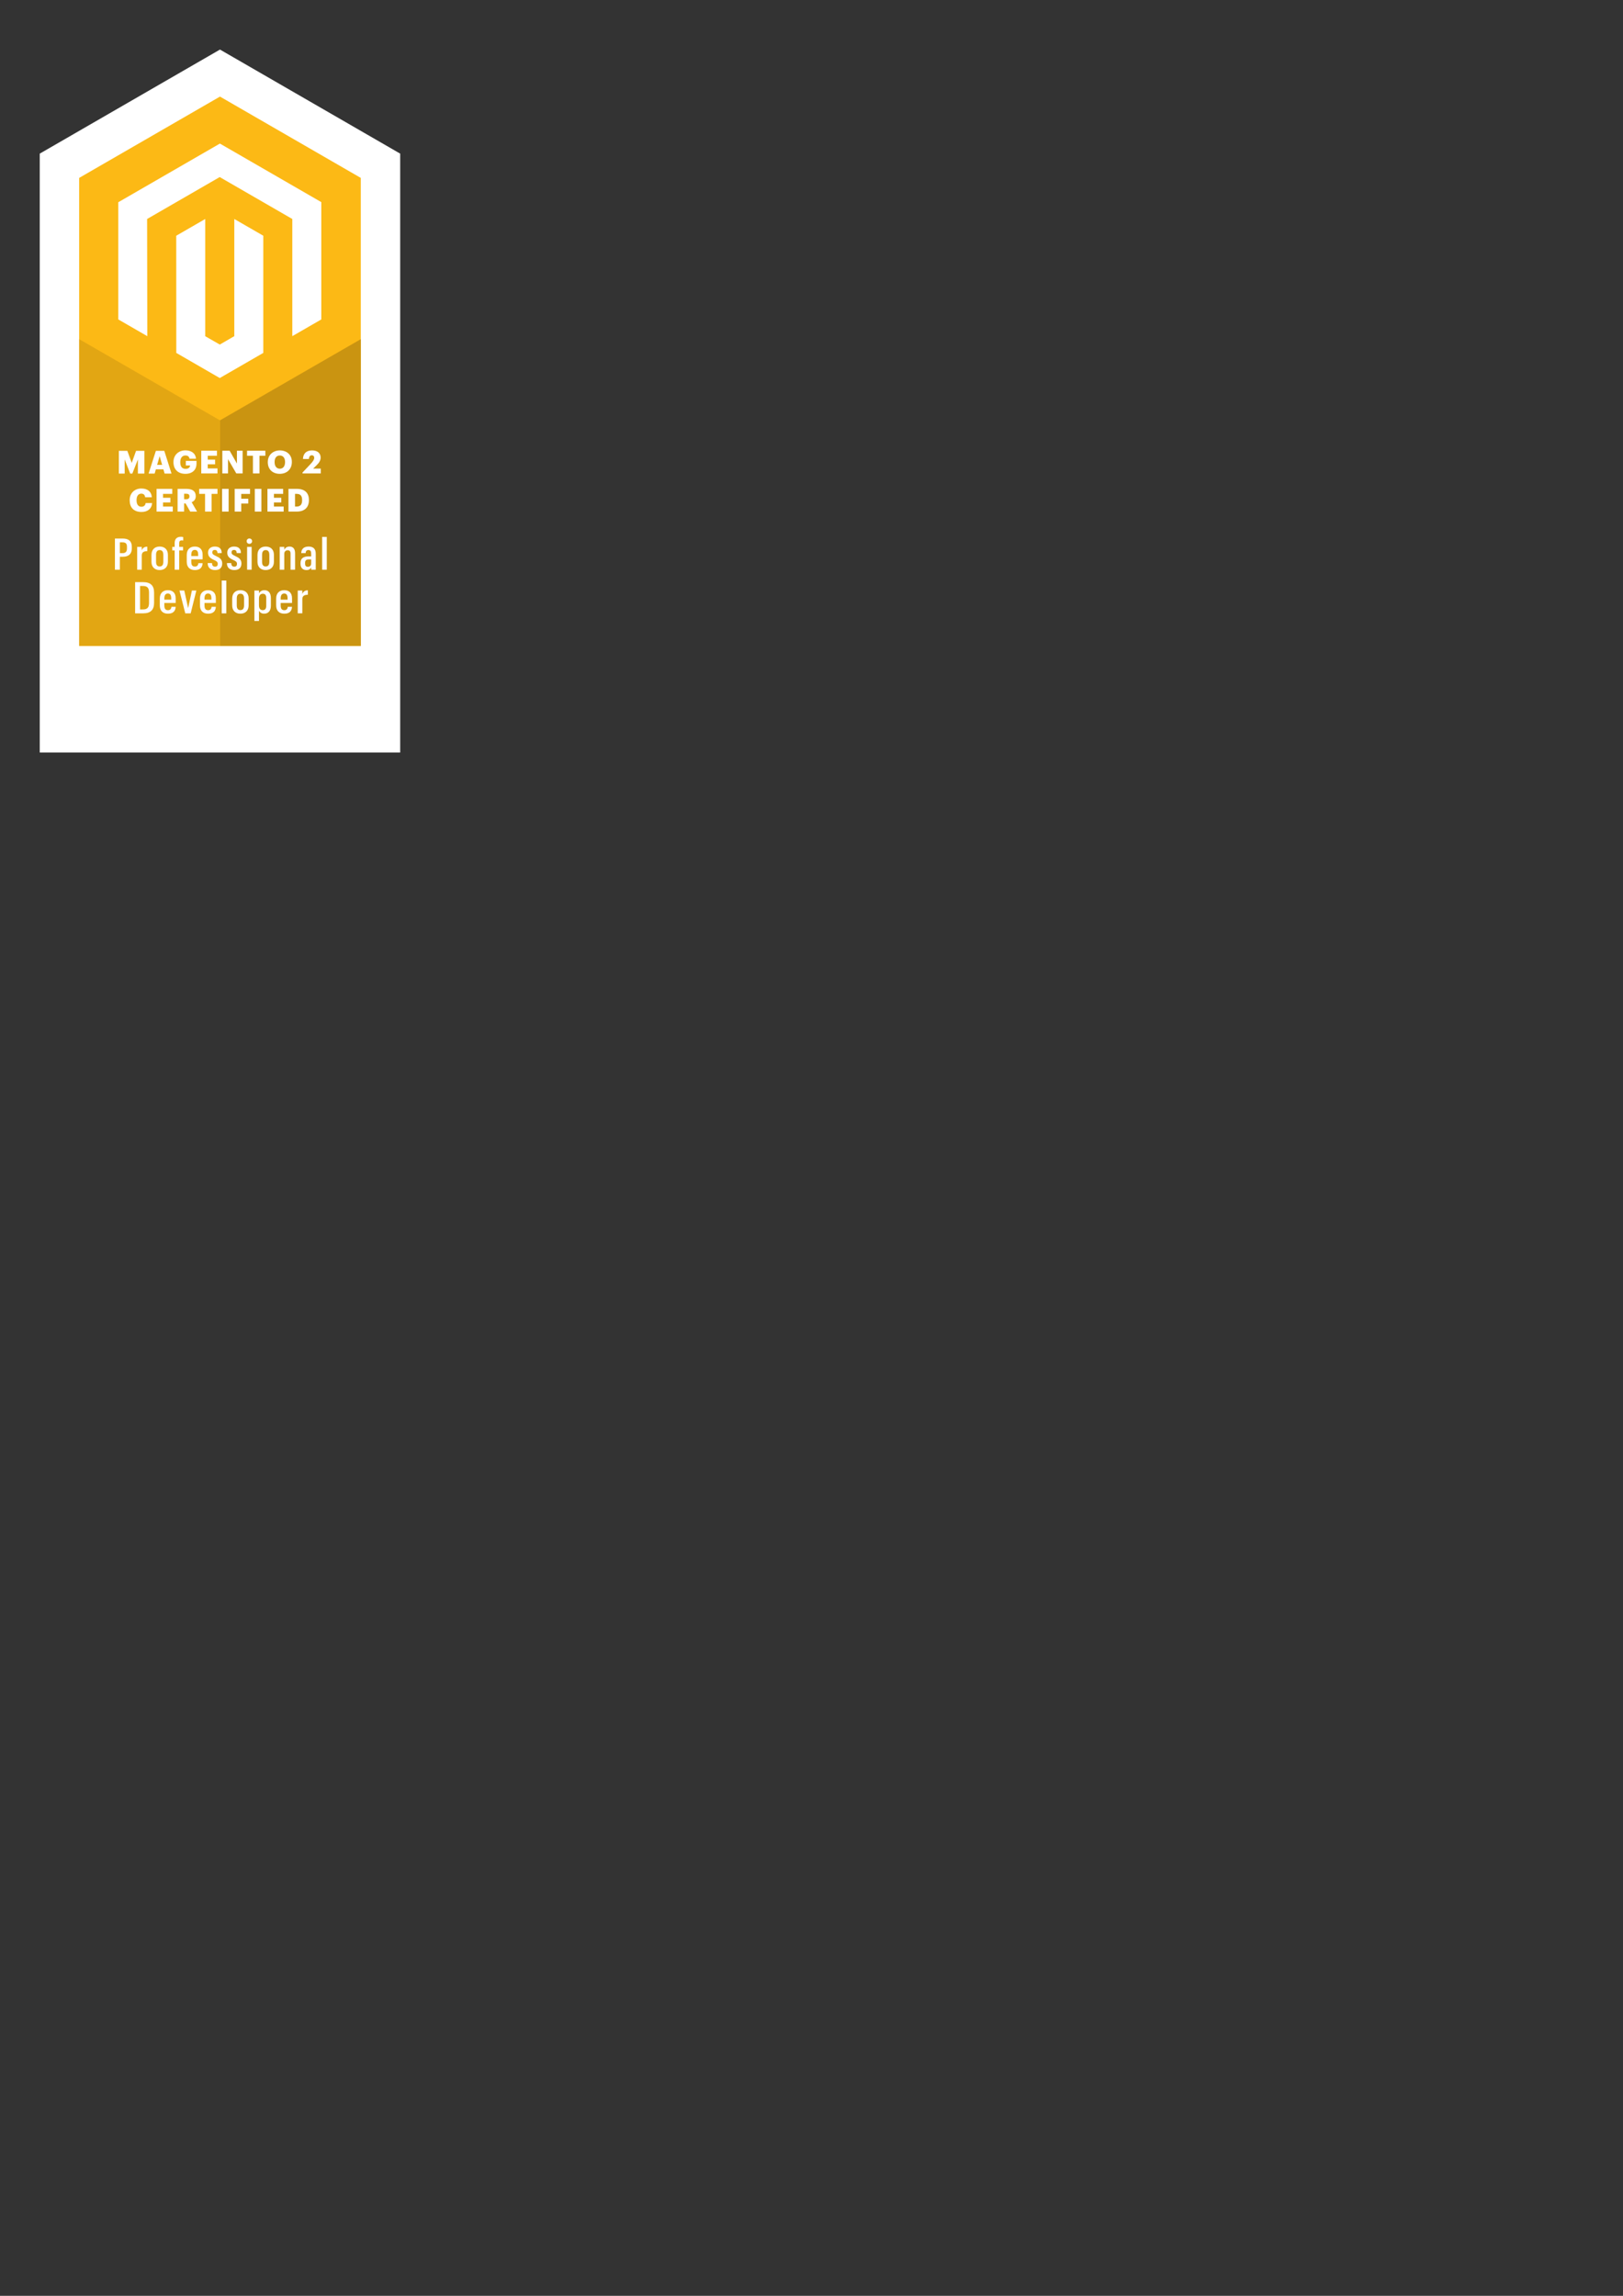 <svg xmlns="http://www.w3.org/2000/svg" viewBox="0 0 210 297">
  <rect x="0" y="0" width="210" height="297" fill="#333333" stroke="none"/>
  <defs>
    <clipPath id="a">
      <path d="M0 0h612v792H0z"/>
    </clipPath>
  </defs>
  <path fill="#fff" d="M51.78 97.352V19.875L28.462 6.412 5.144 19.875v77.477z"/>
  <path fill="#fcb915" d="M46.682 83.555V23.015L28.462 12.495 10.241 23.015v60.54z"/>
  <path fill="#ca9411" d="M46.682 43.877L28.461 54.38v1.946l.003 27.23h18.218z"/>
  <path fill="#e2a613" d="M10.241 43.877v39.678h18.218l.003-29.175z"/>
  <path fill="#fff" d="M15.305 41.322V26.163l13.147-7.59 13.122 7.576v15.174l-3.752 2.163V28.33l-9.394-5.424-9.394 5.424.025 15.159z"/>
  <path fill="#fff" d="M22.81 45.655l-.006-15.159 3.752-2.166V43.496l1.883 1.079 1.876-1.087V28.33l3.752 2.166v15.159l-5.632 3.25zM15.38 58.324h1.098l.564 1.566.563-1.566h1.077v2.939h-.839V59.434l-.72 1.829h-.279l-.712-1.829v1.829h-.752zM20.333 60.137h.645l-.321-1.131zm-.165-1.813h1.09l.933 2.939h-.892l-.157-.547h-.975l-.156.547h-.785z"/>
  <g clip-path="url(#a)" transform="matrix(.676 0 0 -.676 -36.278 135.604)">
    <path fill="#fff" d="M86.868 112.142v.049c0 1.325.973 2.22 2.281 2.22 1.028 0 1.941-.469 2.026-1.6h-1.235c-.061.407-.322.62-.785.62-.614 0-.985-.475-.985-1.259v-.049c0-.706.261-1.252 1.016-1.252.608 0 .839.309.864.656h-.816v.87h2.044v-.535c0-1.108-.723-1.941-2.129-1.941-1.478 0-2.281.919-2.281 2.221M92.189 114.343h3.005v-.961H93.43v-.748h1.405v-.888H93.43v-.791h1.862v-.961h-3.103zM96.215 114.343h1.405l1.393-2.451v2.451h1.089v-4.349h-1.204l-1.588 2.731v-2.731h-1.095zM102.077 113.382h-1.125v.961h3.503v-.961h-1.125v-3.388h-1.253zM108.226 112.153v.049c0 .772-.39 1.228-1.004 1.228s-.997-.444-.997-1.234v-.049c0-.791.401-1.247 1.003-1.247.615 0 .998.475.998 1.253m-3.303-.012v.049c0 1.325.997 2.214 2.299 2.214 1.326 0 2.306-.833 2.306-2.184v-.048c0-1.339-.919-2.251-2.324-2.251-1.405 0-2.281.912-2.281 2.22M111.569 110.17l1.521 1.612c.432.462.717.834.717 1.199 0 .292-.152.486-.462.486-.31 0-.505-.189-.559-.705h-1.132c.042 1.089.7 1.642 1.752 1.642 1.064 0 1.63-.572 1.63-1.375 0-.595-.334-1.046-.821-1.514l-.608-.59h1.46v-.931h-3.498zM78.488 104.844v.049c0 1.338.949 2.22 2.221 2.22 1.131 0 1.916-.523 2.019-1.672h-1.283c-.049.443-.292.686-.73.686-.56 0-.913-.437-.913-1.228v-.049c0-.784.335-1.229.931-1.229.438 0 .748.232.809.712h1.241c-.086-1.126-.9-1.71-2.026-1.71-1.52 0-2.269.889-2.269 2.221M83.633 107.046h3.005v-.961h-1.764v-.749h1.405v-.888h-1.405v-.791h1.861v-.961h-3.102zM89.301 105.062c.419 0 .626.177.626.529v.025c0 .352-.218.493-.62.493h-.407v-1.047zm-1.643 1.983h1.704c1.137 0 1.77-.462 1.77-1.38v-.025c0-.62-.329-.967-.785-1.143l1.04-1.801h-1.314l-.881 1.557h-.292v-1.557h-1.242zM92.913 106.085h-1.125v.961h3.503v-.961h-1.125v-3.389h-1.253zM96.167 107.046h1.259v-4.35h-1.259zM98.586 107.046h2.938v-.967h-1.685v-.925h1.345v-.919h-1.345v-1.539h-1.253zM102.436 107.046h1.259v-4.35h-1.259zM104.856 107.046h3.005v-.961h-1.764v-.749h1.405v-.888h-1.405v-.791h1.861v-.961h-3.102zM110.42 103.657c.742 0 1.071.39 1.071 1.198v.049c0 .828-.329 1.181-1.083 1.181h-.274v-2.428zm-1.539 3.389h1.582c1.545 0 2.33-.773 2.33-2.123v-.049c0-1.357-.803-2.178-2.336-2.178h-1.576zM77.141 94.743c.542 0 .826.284.826.885v.342c0 .626-.292.842-.826.842h-.534v-2.069zm-1.478 2.796h1.478c1.135 0 1.752-.484 1.752-1.561v-.358c0-1.068-.65-1.569-1.735-1.569h-.551v-2.479h-.944zM79.921 95.936h.876v-.65c.2.475.518.683 1.06.692v-.852c-.676-.016-1.06-.209-1.06-.85v-2.704h-.876zM84.929 93.082v1.336c0 .609-.234.909-.701.909-.451 0-.693-.3-.693-.901v-1.344c0-.592.226-.893.693-.893.467 0 .701.309.701.893m-2.27.009v1.31c0 1.051.651 1.602 1.569 1.602.926 0 1.577-.542 1.577-1.585v-1.311c0-1.051-.651-1.602-1.585-1.602-.918 0-1.561.559-1.561 1.586M87.099 95.269h-.459v.668h.459v.751c0 .76.417 1.185 1.193 1.185.209 0 .359-.025.443-.058v-.668c-.051.017-.184.034-.292.034-.343 0-.476-.183-.476-.51v-.734h.743v-.668h-.743v-3.696h-.868zM90.279 94.185h1.318v.275c0 .651-.241.901-.642.901-.417 0-.676-.283-.676-.926zm-.868-1.085v1.302c0 1.043.626 1.601 1.535 1.601.885 0 1.503-.466 1.503-1.568v-.876h-2.17v-.477c0-.626.217-.909.701-.909.401 0 .61.226.659.652h.81c-.05-.911-.585-1.32-1.477-1.32-.968 0-1.561.551-1.561 1.595M93.418 92.841h.826c.017-.468.192-.685.585-.685.366 0 .517.184.517.542 0 .376-.242.518-.743.751-.743.343-1.118.677-1.118 1.395 0 .759.576 1.159 1.293 1.159.776 0 1.319-.342 1.328-1.243h-.819c0 .418-.192.593-.509.593-.308 0-.475-.158-.475-.459 0-.342.183-.459.726-.718.667-.309 1.168-.617 1.168-1.41 0-.793-.45-1.261-1.36-1.261-.901 0-1.419.468-1.419 1.336M97.099 92.841h.826c.017-.468.192-.685.584-.685.367 0 .518.184.518.542 0 .376-.242.518-.743.751-.743.343-1.119.677-1.119 1.395 0 .759.577 1.159 1.294 1.159.776 0 1.319-.342 1.327-1.243h-.818c0 .418-.192.593-.509.593-.309 0-.475-.158-.475-.459 0-.342.183-.459.725-.718.668-.309 1.169-.617 1.169-1.41 0-.793-.451-1.261-1.361-1.261-.901 0-1.418.468-1.418 1.336M100.963 95.937h.868v-4.364h-.868zm-.083 1.101c0 .284.217.51.517.51.293 0 .526-.226.526-.51 0-.292-.225-.509-.526-.509-.308 0-.517.217-.517.509M105.22 93.082v1.336c0 .609-.234.909-.701.909-.451 0-.693-.3-.693-.901v-1.344c0-.592.226-.893.693-.893.467 0 .701.309.701.893m-2.27.009v1.31c0 1.051.651 1.602 1.569 1.602.926 0 1.577-.542 1.577-1.585v-1.311c0-1.051-.651-1.602-1.585-1.602-.918 0-1.561.559-1.561 1.586M107.199 95.936h.876v-.551c.15.351.501.617 1.01.617.651 0 1.06-.4 1.06-1.276v-3.154h-.868v3.079c0 .442-.167.642-.542.642-.384 0-.66-.242-.66-.701v-3.02h-.876zM113.225 92.807v.735h-.451c-.492 0-.717-.184-.717-.676v-.117c0-.425.167-.618.517-.618.409 0 .651.2.651.676m-2.036-.108v.15c0 .927.592 1.269 1.544 1.269h.492v.509c0 .459-.117.709-.518.709-.367 0-.525-.209-.542-.584h-.843c.025.851.576 1.251 1.411 1.251.876 0 1.368-.425 1.368-1.359v-3.071h-.868v.425c-.158-.275-.392-.493-.909-.493-.668 0-1.135.402-1.135 1.194M115.329 97.848h.885v-6.275h-.885zM80.471 88.457v-4.489h.56c.859 0 1.159.392 1.159 1.268v1.952c0 .869-.283 1.269-1.159 1.269zm.601.735c1.394 0 2.087-.643 2.087-1.995v-1.969c0-1.319-.66-2.003-2.07-2.003h-1.561v5.967zM85.121 85.837h1.319v.275c0 .652-.242.902-.643.902-.417 0-.676-.283-.676-.927zm-.868-1.085v1.302c0 1.044.626 1.602 1.536 1.602.884 0 1.502-.467 1.502-1.569v-.876h-2.17v-.476c0-.626.217-.909.701-.909.401 0 .61.225.659.651h.81c-.05-.911-.584-1.319-1.477-1.319-.968 0-1.561.551-1.561 1.594M88.018 87.59h.918l.743-3.372.717 3.372h.851l-1.084-4.365h-1.035zM92.809 85.837h1.318v.275c0 .652-.241.902-.642.902-.418 0-.676-.283-.676-.927zm-.868-1.085v1.302c0 1.044.626 1.602 1.535 1.602.885 0 1.503-.467 1.503-1.569v-.876h-2.17v-.476c0-.626.217-.909.701-.909.401 0 .609.225.659.651h.81c-.05-.911-.585-1.319-1.478-1.319-.967 0-1.56.551-1.56 1.594M96.097 89.501h.885v-6.276h-.885zM100.379 84.735v1.335c0 .609-.233.91-.701.91-.451 0-.693-.301-.693-.901v-1.344c0-.593.226-.894.693-.894.468 0 .701.31.701.894m-2.27.009v1.309c0 1.052.651 1.603 1.569 1.603.926 0 1.577-.543 1.577-1.586v-1.31c0-1.051-.651-1.602-1.585-1.602-.918 0-1.561.558-1.561 1.586M103.96 83.834c.442 0 .667.267.667.852v1.46c0 .6-.25.826-.659.826-.45 0-.734-.309-.734-.918v-1.293c0-.618.25-.927.726-.927m-.726 3.756v-.543c.175.343.542.609 1.035.609.759 0 1.243-.501 1.243-1.51v-1.453c0-1.017-.509-1.535-1.293-1.535-.493 0-.826.242-.985.576v-1.969h-.877v5.825zM107.391 85.837h1.319v.275c0 .652-.242.902-.643.902-.417 0-.676-.283-.676-.927zm-.868-1.085v1.302c0 1.044.626 1.602 1.536 1.602.885 0 1.502-.467 1.502-1.569v-.876h-2.17v-.476c0-.626.217-.909.701-.909.401 0 .61.225.659.651h.81c-.05-.911-.584-1.319-1.477-1.319-.968 0-1.561.551-1.561 1.594M110.655 87.59h.876v-.651c.201.475.518.684 1.06.693v-.852c-.676-.016-1.06-.209-1.06-.851v-2.704h-.876z"/>
  </g>
</svg>